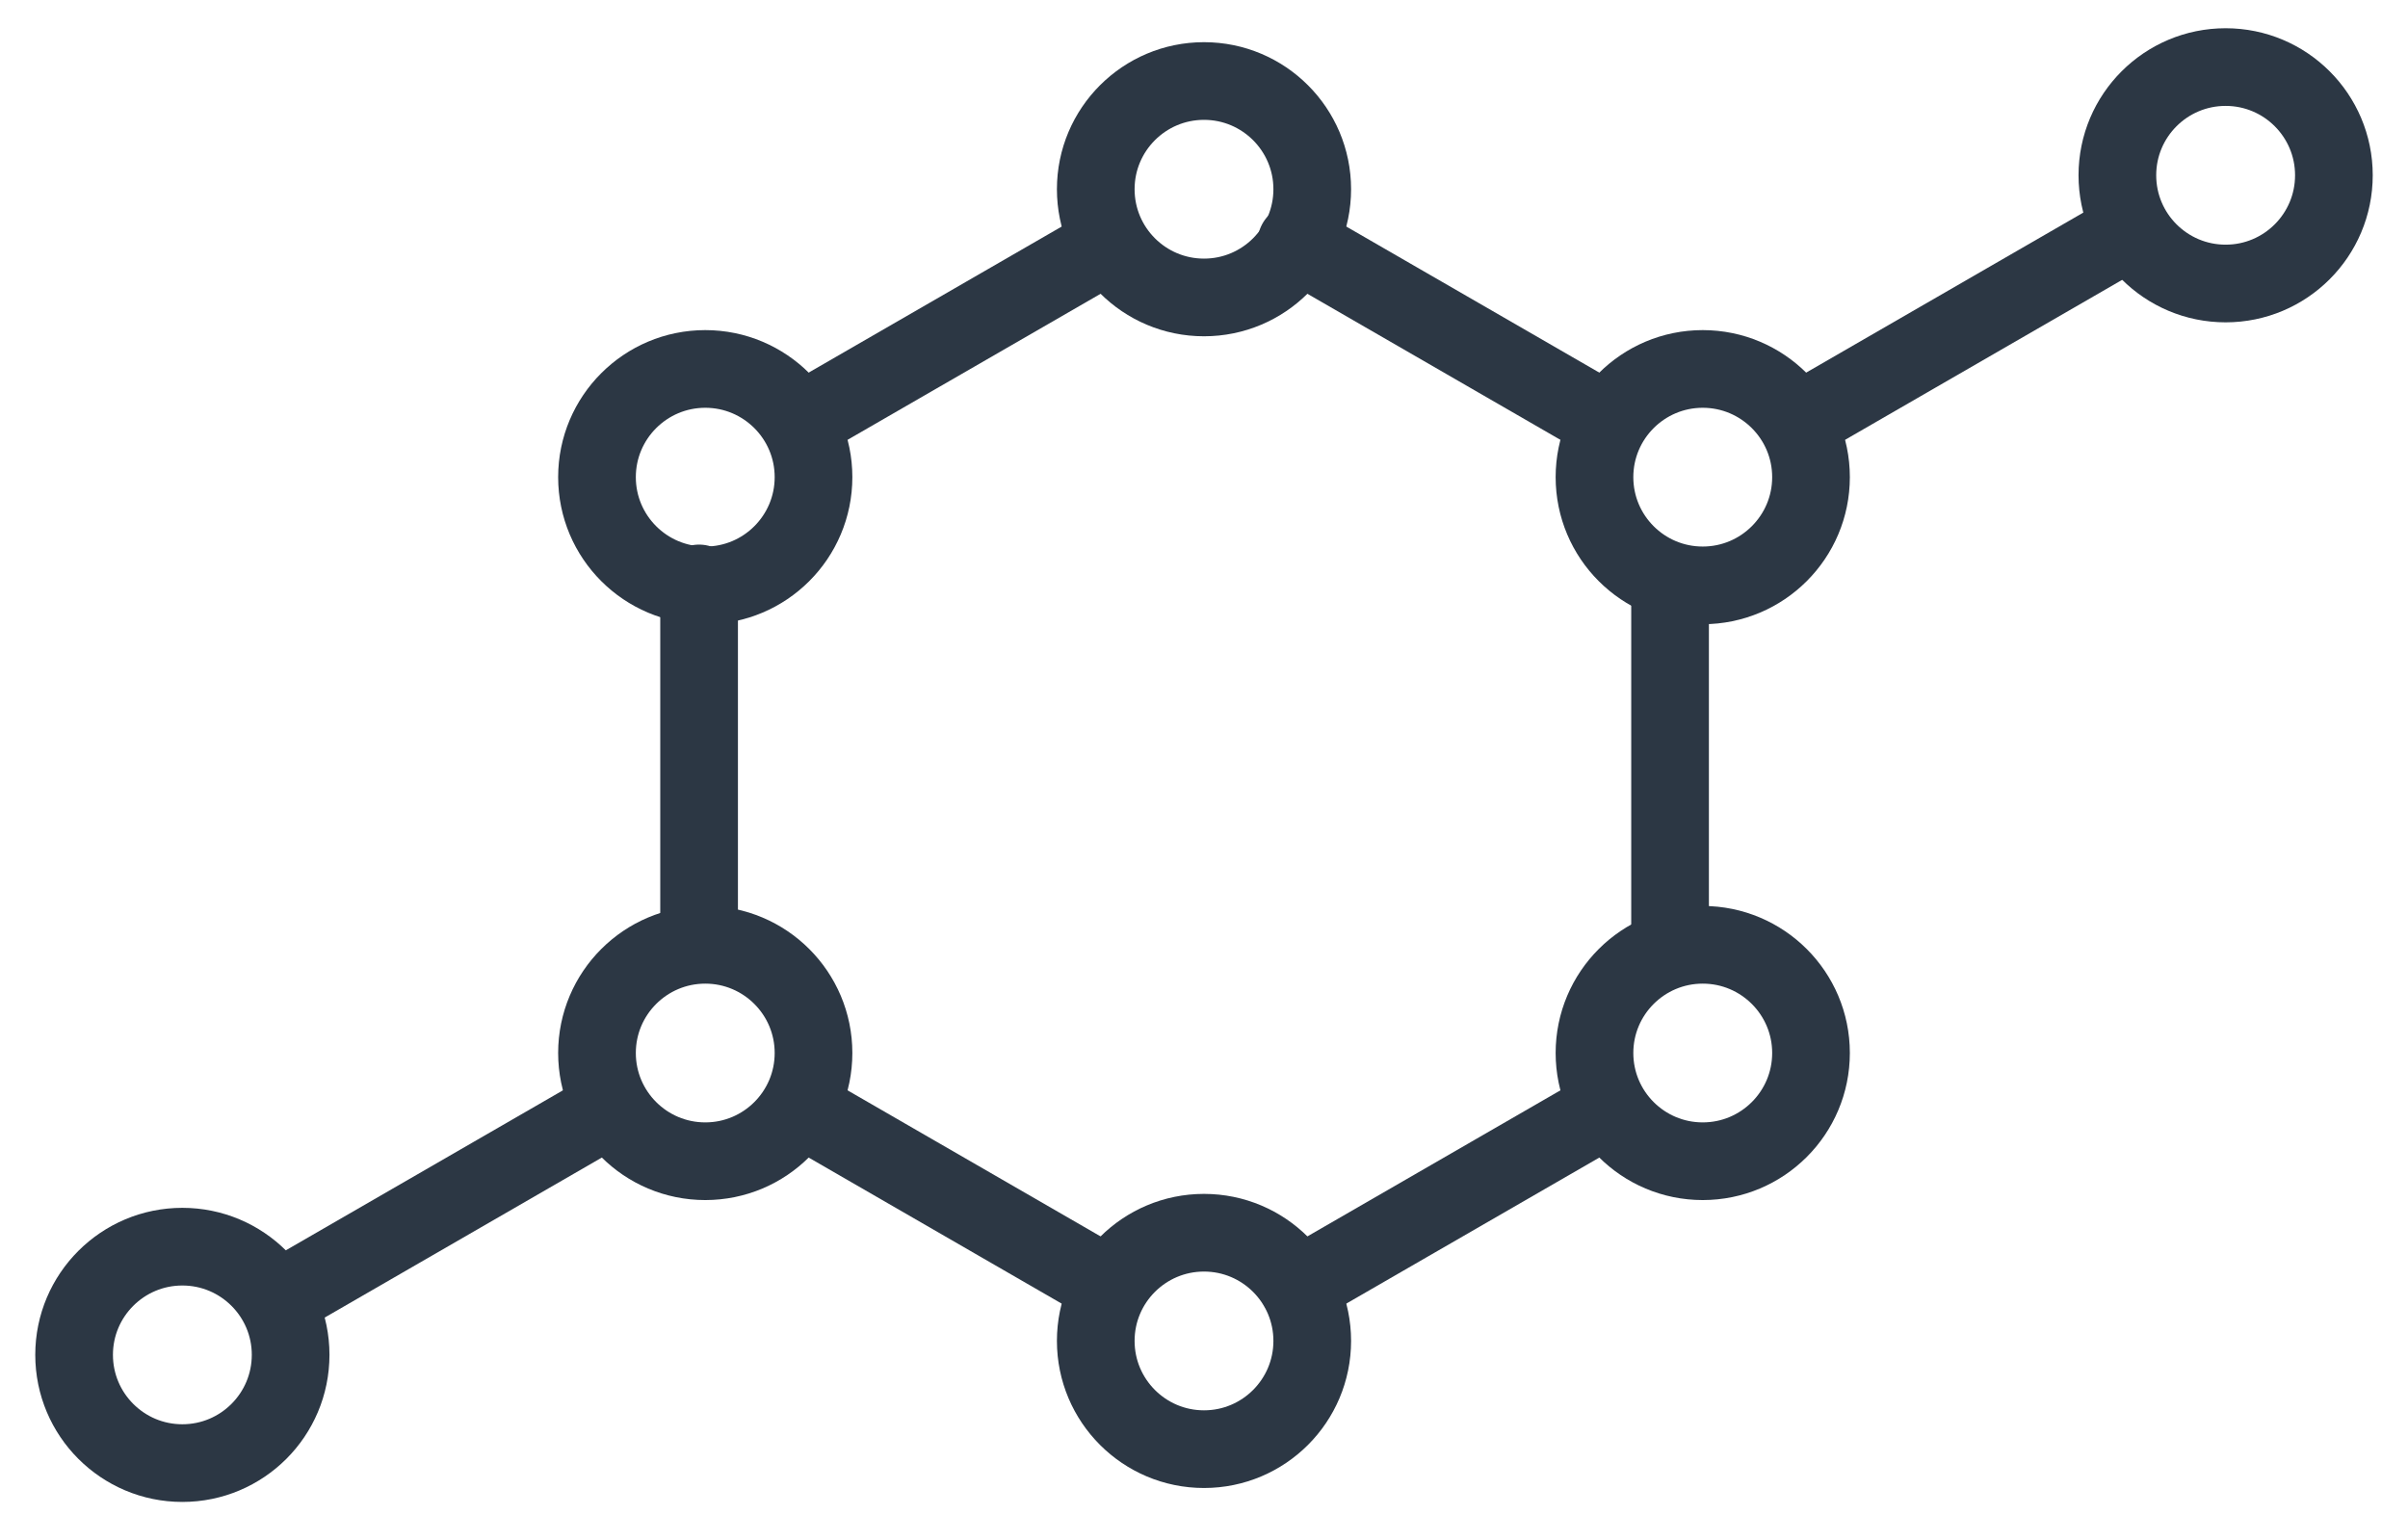 <?xml version="1.0" encoding="UTF-8" standalone="no"?>
<svg width="62px" height="39px" viewBox="0 0 62 39" version="1.1" xmlns="http://www.w3.org/2000/svg" xmlns:xlink="http://www.w3.org/1999/xlink">
    <!-- Generator: Sketch 3.7 (28169) - http://www.bohemiancoding.com/sketch -->
    <title>Page 1</title>
    <desc>Created with Sketch.</desc>
    <defs></defs>
    <g id="Page-1" stroke="none" stroke-width="1" fill="none" fill-rule="evenodd" stroke-linecap="round" stroke-linejoin="round">
        <g id="Desktop-HD" transform="translate(-539, -1174)" stroke="#2C3744" stroke-width="2">
            <g id="icon-group" transform="translate(435, 1125)">
                <g id="Page-1" transform="translate(105, 50)">
                    <path d="M32.378,5.246 L40.28,9.808" id="Stroke-1"></path>
                    <path d="M19.757,9.786 L27.546,5.29" id="Stroke-2"></path>
                    <path d="M17,23.172 L17,14.023" id="Stroke-3"></path>
                    <path d="M27.536,32.106 L19.7,27.582" id="Stroke-4"></path>
                    <path d="M40.388,27.531 L32.423,32.129" id="Stroke-5"></path>
                    <g id="Group-28" transform="translate(0, 0.401)">
                        <path d="M30,35.914 C28.462,35.914 27.213,34.666 27.213,33.126 C27.213,31.588 28.462,30.341 30,30.341 C31.538,30.341 32.787,31.588 32.787,33.126 C32.787,34.666 31.538,35.914 30,35.914 L30,35.914 Z" id="Stroke-6"></path>
                        <path d="M17.159,28.5 C15.621,28.5 14.371,27.253 14.371,25.713 C14.371,24.174 15.621,22.927 17.159,22.927 C18.697,22.927 19.946,24.174 19.946,25.713 C19.946,27.253 18.697,28.5 17.159,28.5 L17.159,28.5 Z" id="Stroke-8"></path>
                        <path d="M17.159,13.672 C15.621,13.672 14.371,12.425 14.371,10.885 C14.371,9.347 15.621,8.099 17.159,8.099 C18.697,8.099 19.946,9.347 19.946,10.885 C19.946,12.425 18.697,13.672 17.159,13.672 L17.159,13.672 Z" id="Stroke-10"></path>
                        <path d="M30,6.258 C28.462,6.258 27.213,5.011 27.213,3.471 C27.213,1.933 28.462,0.685 30,0.685 C31.538,0.685 32.787,1.933 32.787,3.471 C32.787,5.011 31.538,6.258 30,6.258 L30,6.258 Z" id="Stroke-12"></path>
                        <path d="M42.841,13.672 C41.303,13.672 40.054,12.425 40.054,10.885 C40.054,9.347 41.303,8.099 42.841,8.099 C44.379,8.099 45.629,9.347 45.629,10.885 C45.629,12.425 44.379,13.672 42.841,13.672 L42.841,13.672 Z" id="Stroke-14"></path>
                        <path d="M56.305,5.899 C54.766,5.899 53.517,4.652 53.517,3.112 C53.517,1.573 54.766,0.326 56.305,0.326 C57.843,0.326 59.092,1.573 59.092,3.112 C59.092,4.652 57.843,5.899 56.305,5.899 L56.305,5.899 Z" id="Stroke-16"></path>
                        <path d="M3.695,36.273 C2.157,36.273 0.908,35.025 0.908,33.485 C0.908,31.947 2.157,30.7 3.695,30.7 C5.234,30.7 6.483,31.947 6.483,33.485 C6.483,35.025 5.234,36.273 3.695,36.273 L3.695,36.273 Z" id="Stroke-18"></path>
                        <path d="M42.841,28.5 C41.303,28.5 40.054,27.253 40.054,25.713 C40.054,24.174 41.303,22.927 42.841,22.927 C44.379,22.927 45.629,24.174 45.629,25.713 C45.629,27.253 44.379,28.5 42.841,28.5 L42.841,28.5 Z" id="Stroke-20"></path>
                        <path d="M42,13.672 L42,22.927" id="Stroke-22"></path>
                        <path d="M45.335,9.446 L53.667,4.635" id="Stroke-24"></path>
                        <path d="M6.333,31.964 L14.653,27.16" id="Stroke-26"></path>
                    </g>
                </g>
            </g>
        </g>
    </g>
</svg>